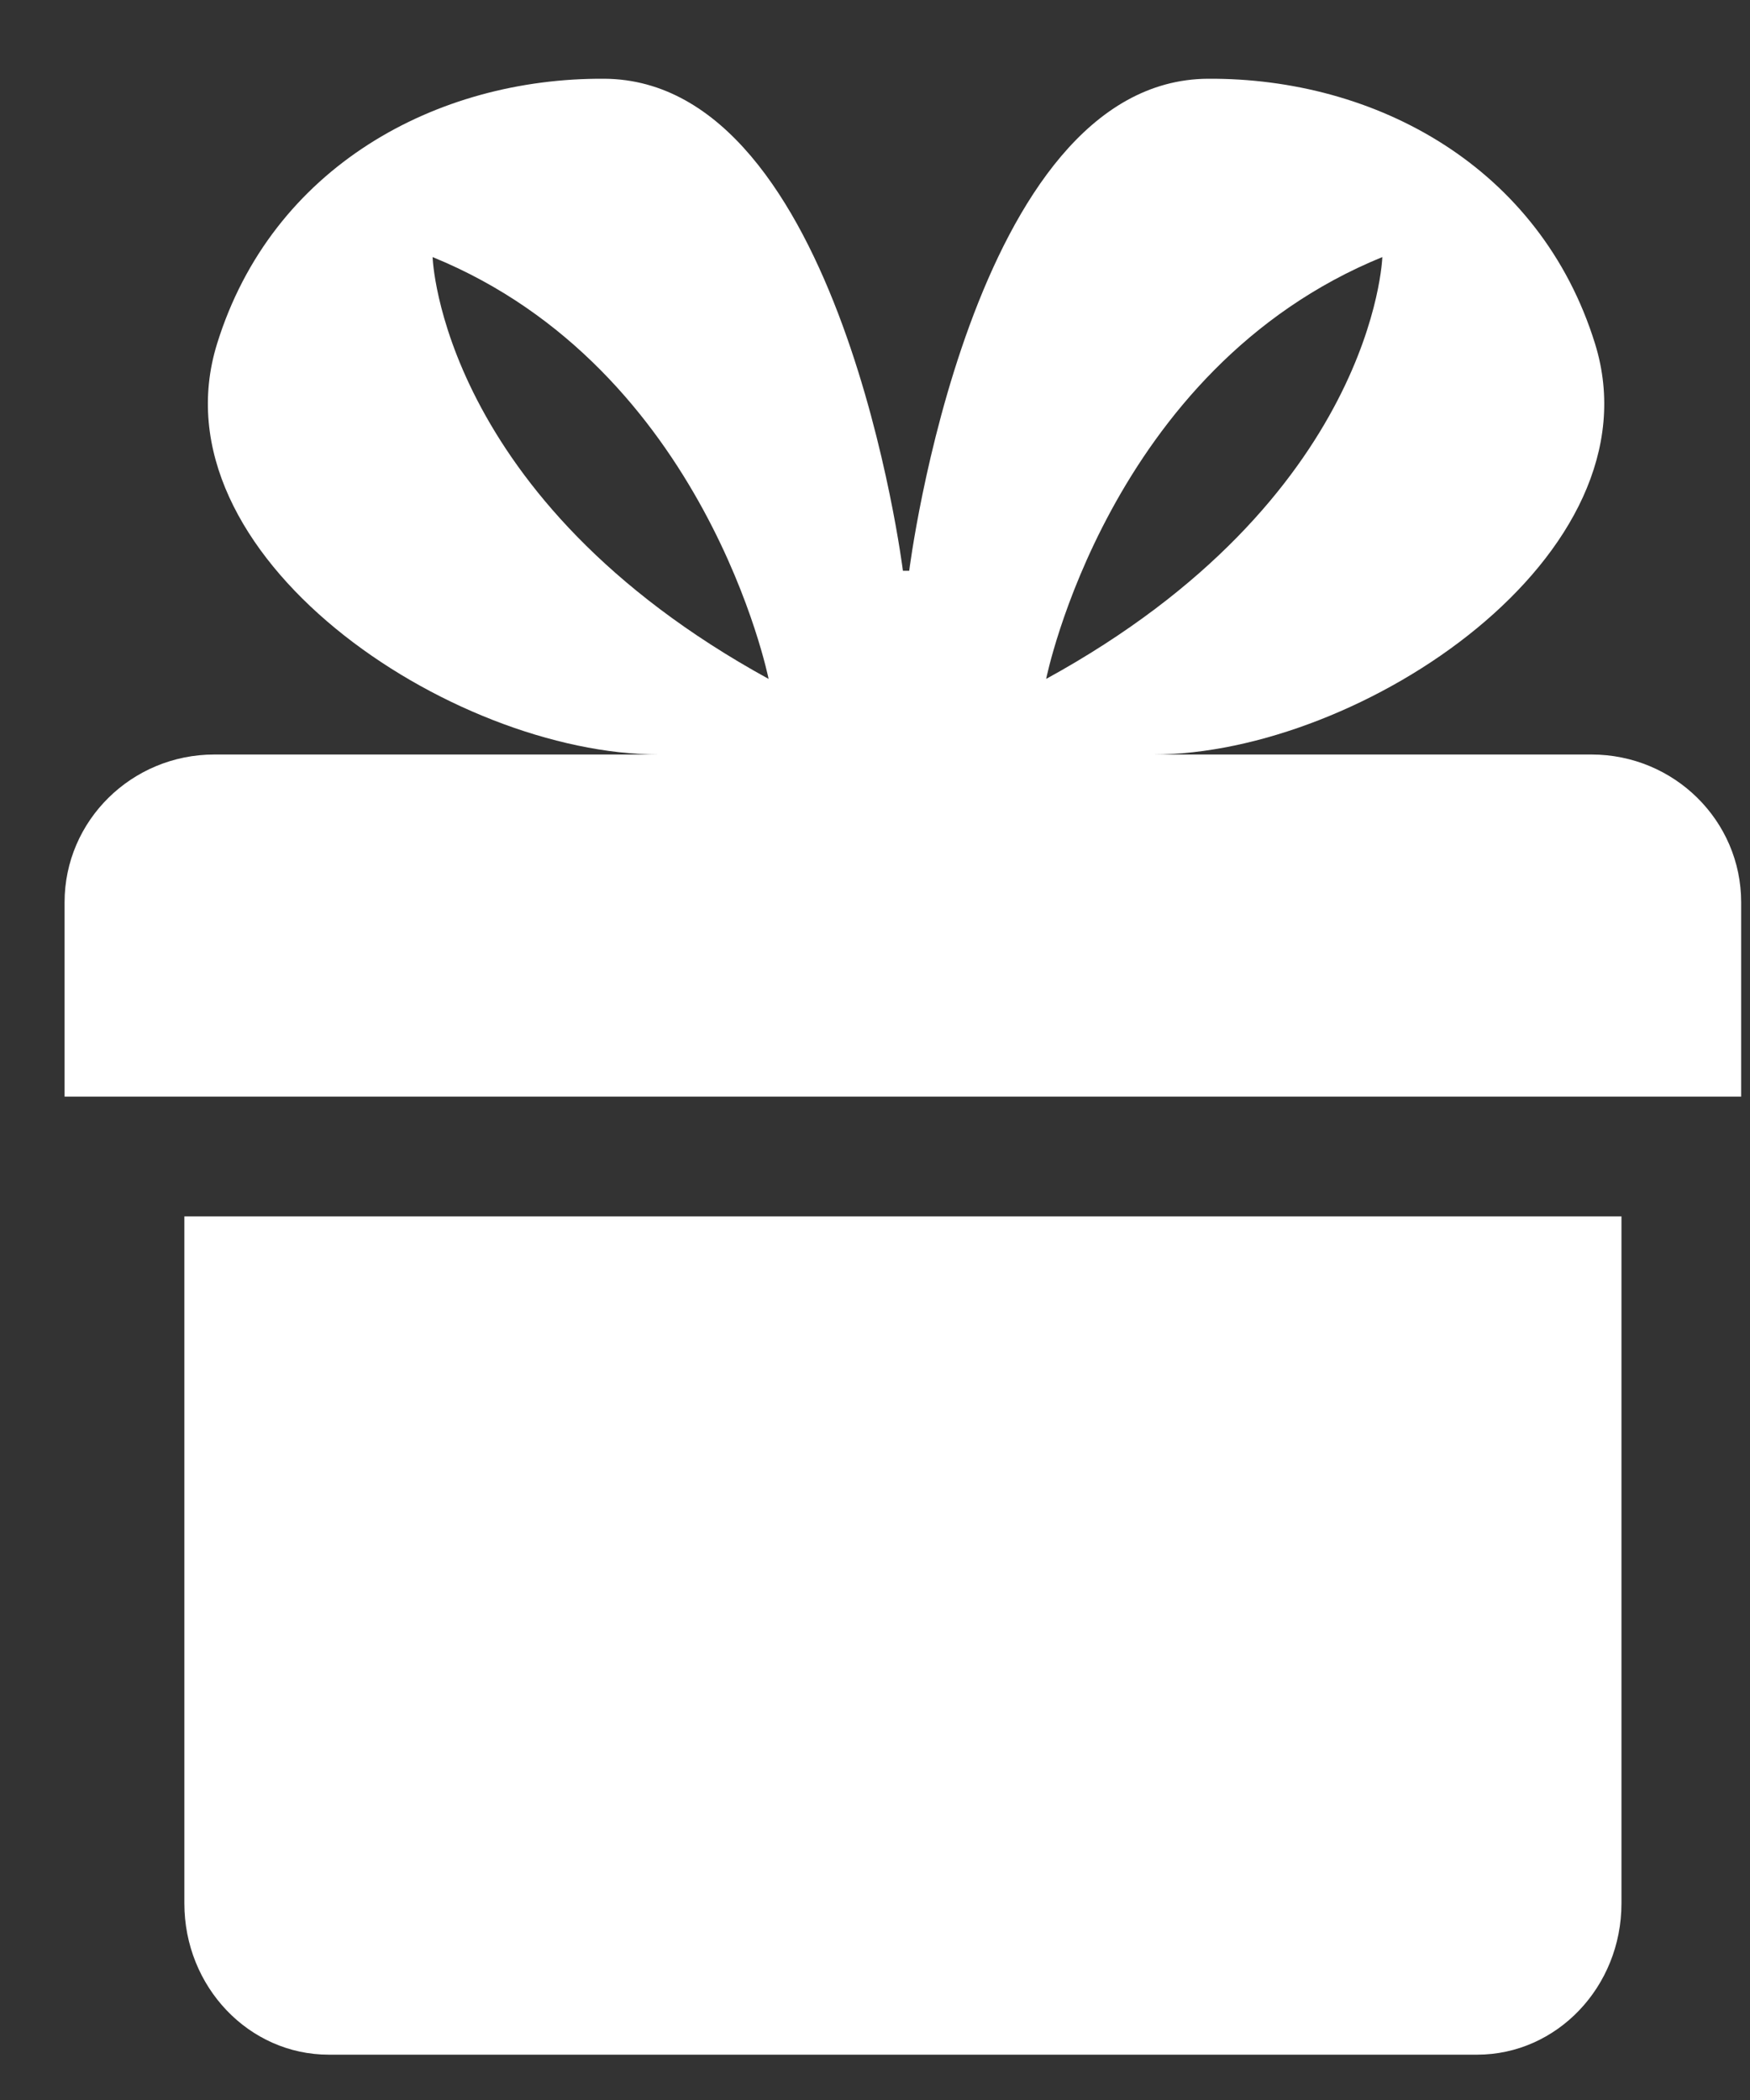 <svg width="20" height="24" viewBox="0 0 20 24" fill="none" xmlns="http://www.w3.org/2000/svg">
<rect x="0" y="0" width="20" height="24" fill="#333333" stroke="none"/>
<path fill-rule="evenodd" clip-rule="evenodd" d="M0.738 12.533V10.312C0.738 9.379 1.505 8.623 2.45 8.623H7.533C5.153 8.623 1.731 6.344 2.481 3.928C3.107 1.909 4.985 0.888 6.906 0.9C9.617 0.915 10.319 6.523 10.319 6.523H10.391C10.391 6.523 11.094 0.915 13.805 0.9C15.724 0.888 17.603 1.909 18.229 3.928C18.979 6.344 15.557 8.623 13.178 8.623H18.188C19.133 8.623 19.899 9.379 19.899 10.312V12.533H0.738ZM15.798 2.938C15.798 2.938 15.714 5.698 11.956 7.759C11.956 7.759 12.666 4.215 15.798 2.938ZM4.944 2.938C8.074 4.215 8.784 7.759 8.784 7.759C5.027 5.698 4.944 2.938 4.944 2.938ZM16.881 23.482H3.757C2.846 23.482 2.107 22.708 2.107 21.753V13.902H18.531V21.753C18.531 22.708 17.792 23.482 16.881 23.482Z" fill="white"/>
</svg>

